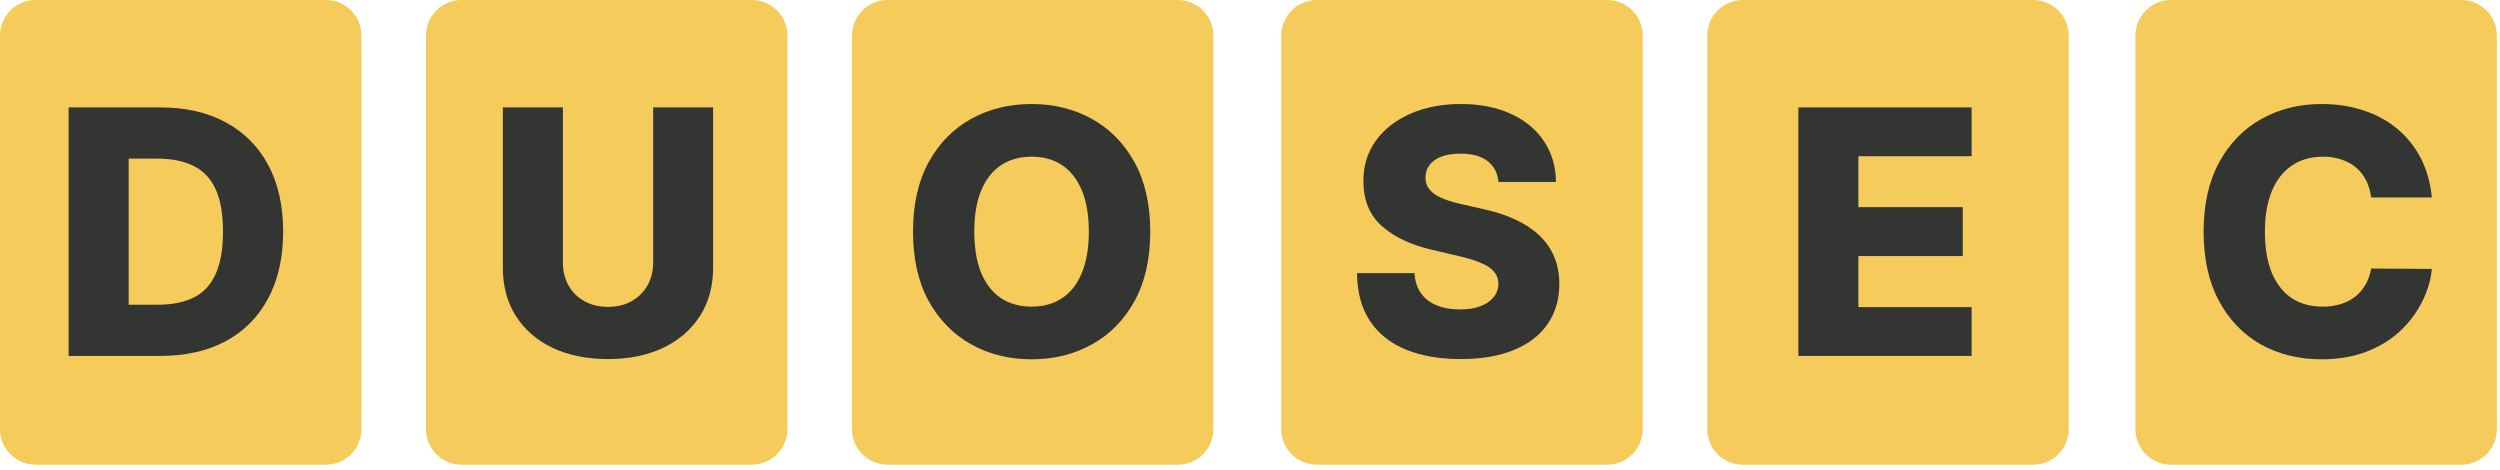<svg width="298" height="56" viewBox="0 0 298 56" fill="none" xmlns="http://www.w3.org/2000/svg">
<g clip-path="url(#clip0_450_70)">
<path d="M38.841 0H4.242C1.899 0 0 1.899 0 4.242V51.151C0 53.494 1.899 55.393 4.242 55.393H38.841C41.184 55.393 43.084 53.494 43.084 51.151V4.242C43.084 1.899 41.184 0 38.841 0Z" fill="#F5CB5C"/>
<path d="M89.618 0H55.02C52.677 0 50.777 1.899 50.777 4.242V51.151C50.777 53.494 52.677 55.393 55.02 55.393H89.618C91.962 55.393 93.861 53.494 93.861 51.151V4.242C93.861 1.899 91.962 0 89.618 0Z" fill="#F5CB5C"/>
<path d="M293.387 0H258.788C256.445 0 254.545 1.899 254.545 4.242V51.151C254.545 53.494 256.445 55.393 258.788 55.393H293.387C295.73 55.393 297.629 53.494 297.629 51.151V4.242C297.629 1.899 295.73 0 293.387 0Z" fill="#F5CB5C"/>
<path d="M242.345 0H207.746C205.403 0 203.504 1.899 203.504 4.242V51.151C203.504 53.494 205.403 55.393 207.746 55.393H242.345C244.688 55.393 246.588 53.494 246.588 51.151V4.242C246.588 1.899 244.688 0 242.345 0Z" fill="#F5CB5C"/>
<path d="M191.569 0H156.97C154.627 0 152.727 1.899 152.727 4.242V51.151C152.727 53.494 154.627 55.393 156.97 55.393H191.569C193.912 55.393 195.811 53.494 195.811 51.151V4.242C195.811 1.899 193.912 0 191.569 0Z" fill="#F5CB5C"/>
<path d="M140.396 0H105.797C103.454 0 101.554 1.899 101.554 4.242V51.151C101.554 53.494 103.454 55.393 105.797 55.393H140.396C142.739 55.393 144.638 53.494 144.638 51.151V4.242C144.638 1.899 142.739 0 140.396 0Z" fill="#F5CB5C"/>
<path d="M19.13 42.424H8.181V12.804H19.115C22.133 12.804 24.731 13.397 26.91 14.583C29.099 15.76 30.787 17.457 31.972 19.674C33.158 21.882 33.751 24.524 33.751 27.6C33.751 30.685 33.158 33.337 31.972 35.554C30.796 37.772 29.114 39.474 26.925 40.66C24.736 41.836 22.138 42.424 19.13 42.424ZM15.34 36.321H18.855C20.513 36.321 21.916 36.041 23.063 35.482C24.22 34.913 25.093 33.992 25.681 32.72C26.279 31.437 26.578 29.731 26.578 27.6C26.578 25.469 26.279 23.772 25.681 22.509C25.083 21.236 24.201 20.32 23.034 19.761C21.877 19.192 20.45 18.908 18.753 18.908H15.34V36.321Z" fill="#333533"/>
<path d="M77.858 12.804H85.003V31.91C85.003 34.118 84.477 36.041 83.426 37.681C82.375 39.31 80.91 40.573 79.03 41.47C77.149 42.357 74.966 42.8 72.478 42.8C69.961 42.8 67.763 42.357 65.883 41.47C64.003 40.573 62.542 39.31 61.501 37.681C60.459 36.041 59.939 34.118 59.939 31.91V12.804H67.098V31.288C67.098 32.31 67.32 33.221 67.763 34.021C68.216 34.822 68.848 35.448 69.658 35.901C70.468 36.355 71.408 36.581 72.478 36.581C73.548 36.581 74.484 36.355 75.284 35.901C76.094 35.448 76.725 34.822 77.178 34.021C77.632 33.221 77.858 32.31 77.858 31.288V12.804Z" fill="#333533"/>
<path d="M137.108 27.614C137.108 30.873 136.48 33.636 135.227 35.901C133.974 38.167 132.277 39.889 130.136 41.065C128.006 42.241 125.614 42.829 122.962 42.829C120.302 42.829 117.905 42.236 115.775 41.05C113.644 39.864 111.952 38.143 110.698 35.887C109.455 33.621 108.833 30.864 108.833 27.614C108.833 24.355 109.455 21.593 110.698 19.327C111.952 17.061 113.644 15.34 115.775 14.164C117.905 12.988 120.302 12.399 122.962 12.399C125.614 12.399 128.006 12.988 130.136 14.164C132.277 15.34 133.974 17.061 135.227 19.327C136.48 21.593 137.108 24.355 137.108 27.614ZM129.789 27.614C129.789 25.686 129.514 24.056 128.965 22.726C128.425 21.395 127.644 20.388 126.622 19.703C125.61 19.019 124.39 18.676 122.962 18.676C121.545 18.676 120.326 19.019 119.304 19.703C118.281 20.388 117.496 21.395 116.947 22.726C116.406 24.056 116.136 25.686 116.136 27.614C116.136 29.543 116.406 31.172 116.947 32.503C117.496 33.833 118.281 34.841 119.304 35.526C120.326 36.21 121.545 36.552 122.962 36.552C124.39 36.552 125.61 36.21 126.622 35.526C127.644 34.841 128.425 33.833 128.965 32.503C129.514 31.172 129.789 29.543 129.789 27.614Z" fill="#333533"/>
<path d="M178.615 21.685C178.52 20.624 178.09 19.8 177.328 19.211C176.576 18.614 175.501 18.315 174.103 18.315C173.177 18.315 172.406 18.435 171.789 18.676C171.172 18.917 170.709 19.25 170.401 19.674C170.092 20.089 169.933 20.566 169.924 21.106C169.904 21.55 169.991 21.94 170.184 22.278C170.387 22.615 170.675 22.914 171.052 23.174C171.437 23.425 171.9 23.647 172.44 23.84C172.98 24.032 173.587 24.201 174.263 24.346L176.808 24.924C178.273 25.242 179.566 25.667 180.684 26.197C181.812 26.727 182.757 27.359 183.519 28.092C184.29 28.824 184.873 29.668 185.268 30.623C185.664 31.577 185.867 32.647 185.876 33.833C185.867 35.704 185.394 37.309 184.459 38.649C183.523 39.99 182.178 41.017 180.424 41.73C178.678 42.444 176.571 42.8 174.103 42.8C171.626 42.8 169.465 42.429 167.624 41.687C165.782 40.944 164.351 39.816 163.328 38.302C162.307 36.789 161.781 34.875 161.752 32.561H168.608C168.665 33.515 168.921 34.311 169.374 34.947C169.827 35.583 170.449 36.065 171.24 36.393C172.04 36.721 172.965 36.885 174.017 36.885C174.98 36.885 175.8 36.755 176.476 36.495C177.159 36.234 177.685 35.873 178.052 35.41C178.418 34.947 178.606 34.417 178.615 33.819C178.606 33.26 178.432 32.782 178.095 32.387C177.758 31.982 177.237 31.635 176.533 31.346C175.839 31.047 174.952 30.772 173.872 30.521L170.777 29.798C168.212 29.21 166.192 28.26 164.717 26.949C163.242 25.628 162.509 23.844 162.519 21.598C162.509 19.766 163.001 18.16 163.993 16.782C164.987 15.403 166.361 14.328 168.115 13.556C169.871 12.785 171.872 12.399 174.118 12.399C176.413 12.399 178.403 12.79 180.091 13.571C181.788 14.342 183.104 15.427 184.039 16.825C184.975 18.223 185.452 19.843 185.471 21.685H178.615Z" fill="#333533"/>
<path d="M214.363 42.424V12.804H235.016V18.619H221.522V24.693H233.96V30.521H221.522V36.61H235.016V42.424H214.363Z" fill="#333533"/>
<path d="M289.876 23.536H282.646C282.549 22.793 282.351 22.123 282.052 21.526C281.754 20.928 281.358 20.417 280.866 19.992C280.375 19.568 279.791 19.245 279.117 19.023C278.452 18.792 277.713 18.676 276.904 18.676C275.467 18.676 274.228 19.028 273.187 19.732C272.155 20.436 271.36 21.453 270.801 22.784C270.251 24.114 269.976 25.724 269.976 27.614C269.976 29.581 270.255 31.23 270.815 32.561C271.384 33.882 272.18 34.88 273.201 35.554C274.233 36.22 275.452 36.552 276.861 36.552C277.651 36.552 278.369 36.451 279.015 36.249C279.671 36.046 280.244 35.752 280.736 35.366C281.238 34.971 281.648 34.494 281.966 33.935C282.293 33.366 282.52 32.724 282.646 32.011L289.876 32.054C289.752 33.366 289.371 34.658 288.734 35.93C288.107 37.203 287.244 38.365 286.146 39.416C285.046 40.457 283.706 41.286 282.125 41.904C280.553 42.521 278.75 42.829 276.716 42.829C274.035 42.829 271.634 42.241 269.513 41.065C267.402 39.879 265.734 38.153 264.509 35.887C263.285 33.621 262.672 30.864 262.672 27.614C262.672 24.355 263.294 21.593 264.538 19.327C265.782 17.061 267.464 15.34 269.586 14.164C271.707 12.988 274.084 12.399 276.716 12.399C278.509 12.399 280.167 12.65 281.691 13.152C283.214 13.643 284.555 14.366 285.711 15.321C286.868 16.266 287.809 17.428 288.532 18.806C289.255 20.185 289.703 21.762 289.876 23.536Z" fill="#333533"/>
</g>
<defs>
<clipPath id="clip0_450_70">
<rect width="297.818" height="56" fill="white"/>
</clipPath>
</defs>
</svg>

